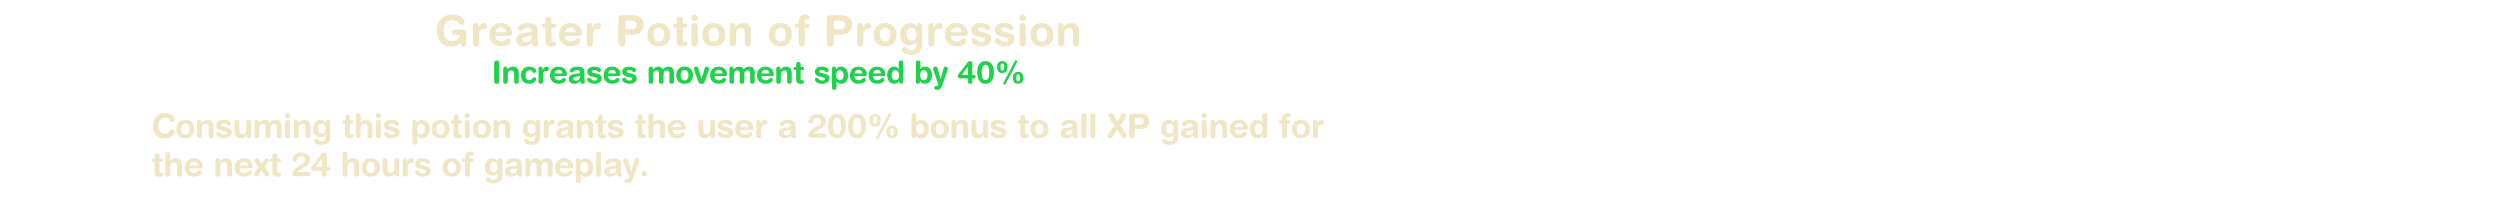 <?xml version="1.0" encoding="UTF-8" standalone="no"?>
<svg xmlns:ffdec="https://www.free-decompiler.com/flash" xmlns:xlink="http://www.w3.org/1999/xlink" ffdec:objectType="frame" height="90.3px" width="1146.95px" xmlns="http://www.w3.org/2000/svg">
  <g transform="matrix(1.0, 0.0, 0.0, 1.0, 145.8, -22.35)">
    <filter id="filter139">
      <feColorMatrix in="SourceGraphic" result="filterResult9" type="matrix" values="1.0 0.0 0.0 0.0 0.0 0.0 1.0 0.0 0.0 0.0 0.0 0.0 1.0 0.0 0.0 0.0 0.0 0.0 1.0 0.0"/>
      <feConvolveMatrix divisor="28.0" in="filterResult9" kernelMatrix="1 1 1 1 1 1 1 1 1 1 1 1 1 1 1 1 1 1 1 1 1 1 1 1 1 1 1 1" order="14 2" result="filterResult10"/>
    </filter>
    <use ffdec:characterId="833" filter="url(#filter139)" height="86.3" id="am_DescriptionWrapper" transform="matrix(1.0, 0.0, 0.0, 1.0, -81.35, 24.1)" width="567.0" xlink:href="#sprite0"/>
  </g>
  <defs>
    <g id="sprite0" transform="matrix(1.0, 0.0, 0.0, 1.0, 285.0, 59.0)">
      <filter id="filter26">
        <feColorMatrix in="SourceGraphic" result="filterResult0" type="matrix" values="0 0 0 0 0.204,0 0 0 0 0.169,0 0 0 0 0.055,0 0 0 1 0"/>
        <feConvolveMatrix divisor="16.0" in="filterResult0" kernelMatrix="1 1 1 1 1 1 1 1 1 1 1 1 1 1 1 1" order="4 4" result="filterResult1"/>
        <feComposite in="SourceGraphic" in2="filterResult1" operator="over" result="filterResult2"/>
      </filter>
      <use ffdec:characterId="830" filter="url(#filter26)" height="27.55" id="am_Name" transform="matrix(1.0, 0.0, 0.0, 1.0, -285.0, -59.0)" width="567.0" xlink:href="#text0"/>
      <filter id="filter110">
        <feColorMatrix in="SourceGraphic" result="filterResult3" type="matrix" values="0 0 0 0 0.204,0 0 0 0 0.169,0 0 0 0 0.055,0 0 0 1 0"/>
        <feConvolveMatrix divisor="16.0" in="filterResult3" kernelMatrix="1 1 1 1 1 1 1 1 1 1 1 1 1 1 1 1" order="4 4" result="filterResult4"/>
        <feComposite in="SourceGraphic" in2="filterResult4" operator="over" result="filterResult5"/>
      </filter>
      <use ffdec:characterId="831" filter="url(#filter110)" height="39.3" id="am_Desc" transform="matrix(1.0, 0.0, 0.0, 1.0, -280.0, -12.0)" width="559.0" xlink:href="#text1"/>
      <filter id="filter138">
        <feColorMatrix in="SourceGraphic" result="filterResult6" type="matrix" values="0 0 0 0 0.0,0 0 0 0 0.2,0 0 0 0 0.051,0 0 0 1 0"/>
        <feConvolveMatrix divisor="16.0" in="filterResult6" kernelMatrix="1 1 1 1 1 1 1 1 1 1 1 1 1 1 1 1" order="4 4" result="filterResult7"/>
        <feComposite in="SourceGraphic" in2="filterResult7" operator="over" result="filterResult8"/>
      </filter>
      <use ffdec:characterId="832" filter="url(#filter138)" height="22.9" id="am_Bonus" transform="matrix(1.0, 0.0, 0.0, 1.0, -285.0, -36.0)" width="567.0" xlink:href="#text2"/>
    </g>
    <g id="text0" transform="matrix(1.0, 0.0, 0.0, 1.0, 2.0, 2.0)">
      <g transform="matrix(1.0, 0.0, 0.0, 1.0, -2.0, -2.0)">
        <use fill="#eee2bc" fill-opacity="0.878" height="27.55" transform="matrix(0.019, 0.0, 0.0, 0.019, 134.9, 19.25)" width="567.0" xlink:href="#font_HelveticaRounded_LT_Std_Bd_G0"/>
        <use fill="#eee2bc" fill-opacity="0.878" height="27.55" transform="matrix(0.019, 0.0, 0.0, 0.019, 151.2, 19.25)" width="567.0" xlink:href="#font_HelveticaRounded_LT_Std_Bd_r0"/>
        <use fill="#eee2bc" fill-opacity="0.878" height="27.55" transform="matrix(0.019, 0.0, 0.0, 0.019, 159.35, 19.25)" width="567.0" xlink:href="#font_HelveticaRounded_LT_Std_Bd_e0"/>
        <use fill="#eee2bc" fill-opacity="0.878" height="27.55" transform="matrix(0.019, 0.0, 0.0, 0.019, 171.6, 19.25)" width="567.0" xlink:href="#font_HelveticaRounded_LT_Std_Bd_a0"/>
        <use fill="#eee2bc" fill-opacity="0.878" height="27.55" transform="matrix(0.019, 0.0, 0.0, 0.019, 183.85, 19.25)" width="567.0" xlink:href="#font_HelveticaRounded_LT_Std_Bd_t0"/>
        <use fill="#eee2bc" fill-opacity="0.878" height="27.55" transform="matrix(0.019, 0.0, 0.0, 0.019, 191.25, 19.25)" width="567.0" xlink:href="#font_HelveticaRounded_LT_Std_Bd_e0"/>
        <use fill="#eee2bc" fill-opacity="0.878" height="27.55" transform="matrix(0.019, 0.0, 0.0, 0.019, 203.5, 19.25)" width="567.0" xlink:href="#font_HelveticaRounded_LT_Std_Bd_r0"/>
      </g>
      <g transform="matrix(1.0, 0.0, 0.0, 1.0, -2.0, -2.0)">
        <use fill="#eee2bc" fill-opacity="0.878" height="27.55" transform="matrix(0.019, 0.0, 0.0, 0.019, 217.75, 19.25)" width="567.0" xlink:href="#font_HelveticaRounded_LT_Std_Bd_P0"/>
        <use fill="#eee2bc" fill-opacity="0.878" height="27.55" transform="matrix(0.019, 0.0, 0.0, 0.019, 231.85, 19.25)" width="567.0" xlink:href="#font_HelveticaRounded_LT_Std_Bd_o0"/>
        <use fill="#eee2bc" fill-opacity="0.878" height="27.55" transform="matrix(0.019, 0.0, 0.0, 0.019, 244.1, 19.25)" width="567.0" xlink:href="#font_HelveticaRounded_LT_Std_Bd_t0"/>
        <use fill="#eee2bc" fill-opacity="0.878" height="27.55" transform="matrix(0.019, 0.0, 0.0, 0.019, 251.5, 19.25)" width="567.0" xlink:href="#font_HelveticaRounded_LT_Std_Bd_i0"/>
        <use fill="#eee2bc" fill-opacity="0.878" height="27.55" transform="matrix(0.019, 0.0, 0.0, 0.019, 257.05, 19.25)" width="567.0" xlink:href="#font_HelveticaRounded_LT_Std_Bd_o0"/>
        <use fill="#eee2bc" fill-opacity="0.878" height="27.55" transform="matrix(0.019, 0.0, 0.0, 0.019, 269.3, 19.25)" width="567.0" xlink:href="#font_HelveticaRounded_LT_Std_Bd_n0"/>
      </g>
      <g transform="matrix(1.0, 0.0, 0.0, 1.0, -2.0, -2.0)">
        <use fill="#eee2bc" fill-opacity="0.878" height="27.55" transform="matrix(0.019, 0.0, 0.0, 0.019, 287.65, 19.25)" width="567.0" xlink:href="#font_HelveticaRounded_LT_Std_Bd_o0"/>
        <use fill="#eee2bc" fill-opacity="0.878" height="27.55" transform="matrix(0.019, 0.0, 0.0, 0.019, 299.9, 19.25)" width="567.0" xlink:href="#font_HelveticaRounded_LT_Std_Bd_f0"/>
      </g>
      <g transform="matrix(1.0, 0.0, 0.0, 1.0, -2.0, -2.0)">
        <use fill="#eee2bc" fill-opacity="0.878" height="27.55" transform="matrix(0.019, 0.0, 0.0, 0.019, 313.4, 19.25)" width="567.0" xlink:href="#font_HelveticaRounded_LT_Std_Bd_P0"/>
        <use fill="#eee2bc" fill-opacity="0.878" height="27.55" transform="matrix(0.019, 0.0, 0.0, 0.019, 327.5, 19.25)" width="567.0" xlink:href="#font_HelveticaRounded_LT_Std_Bd_r0"/>
        <use fill="#eee2bc" fill-opacity="0.878" height="27.55" transform="matrix(0.019, 0.0, 0.0, 0.019, 335.65, 19.25)" width="567.0" xlink:href="#font_HelveticaRounded_LT_Std_Bd_o0"/>
        <use fill="#eee2bc" fill-opacity="0.878" height="27.55" transform="matrix(0.019, 0.0, 0.0, 0.019, 347.9, 19.25)" width="567.0" xlink:href="#font_HelveticaRounded_LT_Std_Bd_g0"/>
        <use fill="#eee2bc" fill-opacity="0.878" height="27.55" transform="matrix(0.019, 0.0, 0.0, 0.019, 360.15, 19.25)" width="567.0" xlink:href="#font_HelveticaRounded_LT_Std_Bd_r0"/>
        <use fill="#eee2bc" fill-opacity="0.878" height="27.55" transform="matrix(0.019, 0.0, 0.0, 0.019, 368.3, 19.25)" width="567.0" xlink:href="#font_HelveticaRounded_LT_Std_Bd_e0"/>
        <use fill="#eee2bc" fill-opacity="0.878" height="27.55" transform="matrix(0.019, 0.0, 0.0, 0.019, 380.55, 19.25)" width="567.0" xlink:href="#font_HelveticaRounded_LT_Std_Bd_s0"/>
        <use fill="#eee2bc" fill-opacity="0.878" height="27.55" transform="matrix(0.019, 0.0, 0.0, 0.019, 391.3, 19.25)" width="567.0" xlink:href="#font_HelveticaRounded_LT_Std_Bd_s0"/>
        <use fill="#eee2bc" fill-opacity="0.878" height="27.55" transform="matrix(0.019, 0.0, 0.0, 0.019, 402.05, 19.25)" width="567.0" xlink:href="#font_HelveticaRounded_LT_Std_Bd_i0"/>
        <use fill="#eee2bc" fill-opacity="0.878" height="27.55" transform="matrix(0.019, 0.0, 0.0, 0.019, 407.6, 19.25)" width="567.0" xlink:href="#font_HelveticaRounded_LT_Std_Bd_o0"/>
        <use fill="#eee2bc" fill-opacity="0.878" height="27.55" transform="matrix(0.019, 0.0, 0.0, 0.019, 419.85, 19.25)" width="567.0" xlink:href="#font_HelveticaRounded_LT_Std_Bd_n0"/>
      </g>
    </g>
    <g id="font_HelveticaRounded_LT_Std_Bd_G0">
      <path d="M762.0 -320.5 L762.0 -43.0 Q761.5 -19.0 746.0 -3.0 730.5 13.0 704.5 13.5 669.5 13.5 654.5 -9.5 640.0 -33.0 633.0 -82.0 597.5 -36.0 544.5 -9.5 491.5 17.0 413.5 17.5 316.5 17.0 247.5 -14.0 179.0 -44.5 136.0 -98.0 93.5 -151.5 73.5 -221.0 54.0 -290.5 54.0 -368.5 55.0 -493.5 103.0 -579.5 151.0 -665.5 237.0 -710.0 323.0 -754.5 438.5 -755.0 508.5 -754.5 561.5 -736.5 615.0 -718.5 651.0 -691.0 687.5 -663.5 705.5 -633.5 724.0 -603.0 724.0 -578.0 723.5 -549.0 711.5 -532.5 699.5 -516.5 681.5 -510.0 664.0 -503.5 645.5 -504.0 615.5 -505.0 599.5 -522.0 584.0 -539.5 567.5 -562.0 551.5 -584.5 520.5 -602.0 489.5 -619.0 429.0 -620.0 370.5 -620.5 324.0 -593.5 277.5 -566.5 250.0 -508.5 222.5 -450.5 222.0 -357.0 222.0 -284.0 245.5 -229.0 269.5 -174.0 316.0 -143.0 362.5 -112.0 431.0 -111.5 476.5 -112.0 514.5 -130.5 552.5 -149.0 577.0 -183.0 602.0 -216.5 606.5 -262.0 L497.0 -262.0 Q478.5 -262.0 461.0 -267.5 444.0 -273.0 432.5 -287.0 421.5 -301.0 421.0 -326.5 421.0 -357.5 438.0 -374.0 455.0 -391.0 486.5 -391.0 L693.5 -391.0 Q730.0 -391.0 746.0 -373.0 762.5 -355.0 762.0 -320.5" fill-rule="evenodd" stroke="none"/>
    </g>
    <g id="font_HelveticaRounded_LT_Std_Bd_r0">
      <path d="M67.5 -61.5 L67.5 -479.5 Q68.0 -513.5 87.0 -531.0 106.0 -549.0 135.0 -549.0 164.0 -549.0 183.0 -531.0 202.0 -513.5 202.5 -479.5 L202.5 -422.0 204.5 -422.0 Q213.0 -454.0 228.5 -482.5 243.5 -511.5 268.0 -530.0 292.5 -548.5 328.5 -549.0 364.5 -548.5 387.0 -528.5 410.0 -508.5 410.5 -476.5 409.5 -435.5 387.5 -418.0 365.5 -401.0 337.0 -401.5 L310.0 -401.5 Q264.5 -403.0 241.0 -365.0 217.0 -327.5 217.0 -235.5 L217.0 -61.5 Q218.0 -30.5 201.5 -9.0 185.0 12.5 142.5 13.5 99.5 12.5 83.0 -9.0 66.5 -30.5 67.5 -61.5" fill-rule="evenodd" stroke="none"/>
    </g>
    <g id="font_HelveticaRounded_LT_Std_Bd_e0">
      <path d="M186.5 -325.5 L448.5 -325.5 Q441.5 -378.0 407.5 -411.0 373.5 -443.5 322.5 -444.5 266.5 -444.0 232.5 -412.5 198.5 -380.5 186.5 -325.5 M524.5 -239.5 L186.5 -239.5 Q187.0 -179.0 223.0 -141.5 259.0 -104.0 324.5 -103.0 366.0 -103.5 390.5 -114.5 415.0 -125.5 431.0 -140.0 446.5 -154.5 461.0 -165.5 476.0 -176.5 497.5 -177.0 525.0 -176.0 542.0 -158.0 558.5 -140.0 559.0 -118.5 558.5 -84.5 535.0 -60.0 512.0 -35.0 475.5 -18.5 439.5 -2.5 399.5 5.5 359.5 13.5 324.5 13.5 246.5 13.0 191.5 -10.5 136.5 -34.0 102.5 -73.5 68.5 -112.5 52.5 -160.5 37.0 -208.5 37.0 -258.0 37.5 -345.5 71.0 -411.0 104.5 -476.0 167.5 -512.0 230.5 -548.5 319.5 -549.0 406.0 -548.0 466.0 -513.0 526.5 -478.0 558.0 -422.0 589.5 -366.5 590.0 -304.0 590.5 -266.5 576.0 -252.5 561.5 -239.0 524.5 -239.5" fill-rule="evenodd" stroke="none"/>
    </g>
    <g id="font_HelveticaRounded_LT_Std_Bd_a0">
      <path d="M406.5 -193.5 L406.5 -252.0 Q393.5 -241.0 374.5 -236.0 356.0 -230.5 342.0 -228.5 L287.5 -220.5 Q240.5 -214.0 216.0 -197.0 191.5 -180.0 191.5 -146.5 192.0 -120.5 213.5 -103.0 235.5 -85.5 274.5 -85.0 315.5 -85.5 345.0 -101.0 374.5 -116.0 390.5 -141.0 406.5 -165.5 406.5 -193.5 M556.0 -395.5 L556.0 -144.5 Q556.5 -113.5 560.0 -96.0 563.5 -78.0 567.5 -66.5 571.0 -55.0 571.5 -44.0 570.5 -18.0 551.0 -2.5 531.5 13.0 504.0 13.5 456.0 12.5 436.5 -13.0 416.5 -38.0 415.5 -73.5 372.0 -26.0 321.0 -6.0 270.0 14.0 211.0 13.5 167.5 13.0 129.5 -5.0 91.0 -23.5 67.0 -58.0 43.0 -92.0 42.0 -139.5 42.5 -200.5 70.5 -236.0 98.5 -271.5 146.0 -288.5 193.0 -305.5 251.0 -311.5 L342.0 -321.5 Q369.5 -323.5 387.5 -334.5 406.0 -345.5 406.5 -377.0 405.5 -409.0 378.0 -424.0 351.0 -438.5 312.5 -438.5 271.5 -438.0 247.0 -425.5 222.5 -413.5 206.5 -397.5 190.5 -381.5 176.0 -369.5 161.0 -357.0 139.5 -356.5 110.5 -357.0 93.5 -373.5 76.0 -390.0 76.0 -414.0 76.0 -444.5 103.5 -475.5 130.5 -506.0 183.5 -527.0 236.5 -548.0 313.5 -549.0 385.5 -549.0 440.0 -533.0 494.5 -517.0 525.0 -483.0 555.5 -449.0 556.0 -395.5" fill-rule="evenodd" stroke="none"/>
    </g>
    <g id="font_HelveticaRounded_LT_Std_Bd_t0">
      <path d="M98.5 -119.5 L98.5 -437.0 73.0 -437.0 Q41.5 -437.0 27.5 -449.5 13.5 -461.5 13.5 -486.5 13.5 -511.0 27.5 -523.0 41.5 -535.5 73.0 -535.5 L98.5 -535.5 98.5 -626.5 Q99.0 -663.5 119.0 -682.5 139.0 -701.0 173.5 -701.5 207.5 -701.0 227.5 -682.5 247.5 -663.5 248.0 -626.5 L248.0 -535.5 293.0 -535.5 Q326.0 -535.5 343.5 -524.5 360.5 -513.0 360.5 -486.5 360.5 -459.5 343.5 -448.0 326.0 -437.0 293.0 -437.0 L248.0 -437.0 248.0 -138.0 Q248.0 -121.0 257.5 -112.0 267.0 -103.0 287.0 -103.0 L308.5 -103.0 Q333.0 -103.0 347.0 -90.0 360.5 -77.0 360.5 -53.0 360.5 -20.5 333.0 -3.5 306.0 13.5 252.0 13.5 171.5 13.5 134.5 -20.0 98.0 -53.5 98.5 -119.5" fill-rule="evenodd" stroke="none"/>
    </g>
    <g id="font_HelveticaRounded_LT_Std_Bd_P0">
      <path d="M246.0 -608.5 L246.0 -399.5 402.5 -399.5 Q454.0 -400.0 486.5 -428.0 519.0 -456.0 520.0 -504.0 519.5 -559.0 483.5 -584.0 448.0 -609.0 385.0 -608.5 L246.0 -608.5 M78.0 -70.5 L78.0 -639.0 Q78.5 -694.5 105.0 -716.5 131.0 -738.5 176.5 -737.5 L433.0 -737.5 Q504.5 -737.5 562.0 -713.5 619.5 -689.0 653.5 -637.5 687.0 -585.5 688.0 -504.0 688.0 -436.5 658.0 -384.0 628.0 -331.5 570.5 -301.0 513.5 -271.0 432.0 -270.5 L246.0 -270.5 246.0 -70.5 Q245.5 -32.5 223.0 -9.5 201.0 13.0 162.0 13.5 123.0 13.0 101.0 -9.5 78.5 -32.5 78.0 -70.5" fill-rule="evenodd" stroke="none"/>
    </g>
    <g id="font_HelveticaRounded_LT_Std_Bd_o0">
      <path d="M37.0 -268.5 Q37.0 -348.0 68.5 -411.0 100.0 -474.5 161.5 -511.5 223.5 -548.0 313.5 -549.0 403.5 -548.0 465.5 -511.5 527.0 -474.5 558.5 -411.0 590.0 -348.0 590.0 -268.5 590.5 -192.5 563.5 -128.5 536.5 -65.0 476.0 -26.5 415.0 12.5 313.5 13.5 212.0 12.5 151.0 -26.5 90.5 -65.0 63.5 -128.5 36.5 -192.5 37.0 -268.5 M186.5 -268.5 Q186.5 -222.0 199.5 -183.5 213.0 -144.5 241.0 -121.0 269.0 -97.5 313.5 -97.0 358.0 -97.5 386.0 -121.0 414.0 -144.5 427.5 -183.5 440.5 -222.0 440.5 -268.5 440.5 -317.5 427.0 -355.5 413.5 -394.0 385.0 -416.0 357.0 -438.0 313.5 -438.5 270.0 -438.0 242.0 -416.0 213.5 -394.0 200.0 -355.5 186.5 -317.5 186.5 -268.5" fill-rule="evenodd" stroke="none"/>
    </g>
    <g id="font_HelveticaRounded_LT_Std_Bd_i0">
      <path d="M64.5 -677.5 Q65.5 -710.5 87.5 -732.0 109.0 -754.0 142.0 -755.0 175.5 -754.0 197.0 -732.0 219.0 -710.5 220.0 -677.5 219.0 -644.0 197.0 -622.5 175.5 -600.5 142.0 -599.5 109.0 -600.5 87.5 -622.5 65.5 -644.0 64.5 -677.5 M67.5 -61.5 L67.5 -474.0 Q66.5 -505.0 83.0 -526.5 99.5 -548.0 142.5 -549.0 185.0 -548.0 201.5 -526.5 218.0 -505.0 217.0 -474.0 L217.0 -61.5 Q218.0 -30.5 201.5 -9.0 185.0 12.5 142.5 13.5 99.5 12.5 83.0 -9.0 66.5 -30.5 67.5 -61.5" fill-rule="evenodd" stroke="none"/>
    </g>
    <g id="font_HelveticaRounded_LT_Std_Bd_n0">
      <path d="M59.5 -61.5 L59.5 -474.0 Q59.5 -508.5 75.5 -528.5 92.0 -548.5 127.0 -549.0 162.0 -548.5 178.5 -528.5 195.0 -508.5 194.5 -474.0 L194.5 -454.5 196.5 -454.5 Q227.5 -497.0 271.0 -522.5 315.0 -548.0 378.0 -549.0 424.0 -549.5 467.0 -531.5 510.0 -514.0 537.5 -470.5 565.5 -427.5 566.5 -352.5 L566.5 -61.5 Q567.5 -30.5 551.0 -9.0 534.5 12.5 492.0 13.5 449.0 12.5 432.5 -9.0 416.0 -30.5 417.0 -61.5 L417.0 -322.5 Q417.0 -368.5 394.0 -397.0 371.0 -425.5 322.5 -426.0 296.0 -426.0 270.0 -412.0 244.0 -398.5 227.0 -372.0 209.5 -345.5 209.0 -308.0 L209.0 -61.5 Q210.0 -30.5 193.5 -9.0 177.0 12.5 134.5 13.5 91.5 12.5 75.0 -9.0 58.5 -30.5 59.5 -61.5" fill-rule="evenodd" stroke="none"/>
    </g>
    <g id="font_HelveticaRounded_LT_Std_Bd_f0">
      <path d="M106.5 -61.5 L106.5 -437.0 72.5 -437.0 Q41.5 -437.0 27.5 -449.5 13.0 -461.5 13.5 -486.5 13.0 -511.0 27.5 -523.0 41.5 -535.5 72.5 -535.5 L106.5 -535.5 106.5 -610.5 Q107.0 -657.5 130.0 -690.0 152.5 -722.0 190.0 -738.5 227.0 -755.0 271.5 -755.0 313.0 -755.0 341.0 -738.0 368.5 -720.5 369.5 -683.5 369.0 -662.0 355.5 -647.5 342.0 -632.5 321.5 -632.0 313.0 -632.5 305.0 -633.5 297.0 -635.0 288.5 -635.0 272.5 -635.0 264.5 -625.5 256.0 -616.0 256.0 -600.0 L256.0 -535.5 302.0 -535.5 Q335.0 -535.5 352.5 -524.5 369.5 -513.0 369.5 -486.5 369.5 -459.5 352.5 -448.0 335.0 -437.0 302.0 -437.0 L256.0 -437.0 256.0 -61.5 Q255.5 -24.5 235.5 -5.5 215.5 13.5 181.5 13.5 147.0 13.5 127.0 -5.5 107.0 -24.5 106.5 -61.5" fill-rule="evenodd" stroke="none"/>
    </g>
    <g id="font_HelveticaRounded_LT_Std_Bd_g0">
      <path d="M566.5 -478.5 L566.5 -44.0 Q566.0 46.0 532.0 104.5 498.0 163.0 438.5 191.5 378.5 219.5 300.0 219.5 242.5 219.0 191.0 203.5 140.0 188.0 108.0 160.0 76.0 132.5 75.0 95.5 75.5 67.5 93.5 50.0 111.0 32.5 136.5 32.0 159.5 32.5 175.5 44.0 192.0 55.5 207.5 70.5 223.0 85.5 243.5 97.0 264.0 108.5 295.0 109.0 363.0 110.0 393.0 71.0 423.5 32.5 423.0 -55.5 L423.0 -86.0 421.0 -86.0 Q400.0 -56.0 361.0 -35.5 322.0 -15.5 276.5 -14.5 197.5 -15.0 144.5 -46.5 91.0 -78.0 64.0 -134.0 37.0 -190.0 37.0 -264.5 38.0 -361.0 70.0 -424.5 102.0 -487.5 154.5 -518.0 207.5 -549.0 271.5 -549.0 326.5 -548.5 367.0 -525.0 408.0 -502.0 429.0 -460.0 L431.5 -460.0 431.5 -478.5 Q431.5 -513.0 448.5 -531.0 465.5 -549.0 499.0 -549.0 533.5 -549.0 550.0 -531.0 566.5 -513.0 566.5 -478.5 M186.5 -269.5 Q186.5 -234.5 198.5 -201.5 210.5 -168.5 236.5 -147.0 263.0 -125.5 305.5 -125.0 356.5 -124.5 389.0 -160.5 422.0 -196.5 423.0 -275.5 422.5 -357.0 394.0 -395.0 365.0 -433.0 312.5 -432.5 264.5 -432.0 237.0 -411.0 209.5 -389.5 197.5 -353.0 186.0 -316.0 186.5 -269.5" fill-rule="evenodd" stroke="none"/>
    </g>
    <g id="font_HelveticaRounded_LT_Std_Bd_s0">
      <path d="M36.0 -382.0 Q36.5 -427.5 56.5 -459.5 76.5 -491.5 109.5 -511.0 142.0 -531.0 181.5 -540.0 221.0 -549.0 260.0 -549.0 318.0 -549.0 370.0 -535.0 421.5 -521.0 454.5 -495.5 487.5 -470.0 488.5 -435.5 488.0 -408.5 471.5 -389.5 455.5 -370.5 426.0 -370.0 404.5 -370.5 390.5 -380.5 376.0 -391.0 362.0 -404.0 348.0 -417.5 327.0 -428.0 306.0 -438.0 271.5 -438.5 232.0 -438.5 209.0 -427.5 186.0 -416.0 185.5 -392.5 186.0 -367.0 208.0 -356.5 230.0 -346.0 265.5 -339.0 L327.5 -324.5 Q371.5 -315.5 413.5 -298.0 456.0 -280.0 484.5 -248.5 513.0 -216.5 514.0 -165.0 513.0 -104.0 479.5 -64.5 445.5 -25.0 393.5 -5.5 341.0 13.5 283.5 13.5 215.5 13.0 159.5 -5.0 103.5 -23.0 70.0 -53.0 37.0 -83.5 36.0 -120.5 36.0 -146.0 50.5 -164.5 65.0 -182.5 96.5 -183.0 120.0 -182.5 136.5 -169.0 153.0 -155.0 169.5 -137.0 186.5 -119.0 211.5 -105.5 237.0 -91.5 277.5 -91.0 318.0 -91.5 341.0 -106.5 364.0 -121.5 364.5 -145.5 364.0 -172.5 341.5 -183.0 319.0 -194.0 278.5 -202.5 L190.5 -224.5 Q146.5 -234.5 112.0 -252.5 77.0 -270.5 57.0 -301.5 36.5 -332.5 36.0 -382.0" fill-rule="evenodd" stroke="none"/>
    </g>
    <g id="text1" transform="matrix(1.0, 0.0, 0.0, 1.0, 2.0, 2.0)">
      <g transform="matrix(1.0, 0.0, 0.0, 1.0, -2.0, -2.0)">
        <use fill="#eee2bc" fill-opacity="0.878" height="39.3" transform="matrix(0.015, 0.0, 0.0, 0.015, 0.0, 14.45)" width="559.0" xlink:href="#font_HelveticaRounded_LT_Std_Bd_C0"/>
        <use fill="#eee2bc" fill-opacity="0.878" height="39.3" transform="matrix(0.015, 0.0, 0.0, 0.015, 10.85, 14.45)" width="559.0" xlink:href="#font_HelveticaRounded_LT_Std_Bd_o0"/>
        <use fill="#eee2bc" fill-opacity="0.878" height="39.3" transform="matrix(0.015, 0.0, 0.0, 0.015, 20.05, 14.45)" width="559.0" xlink:href="#font_HelveticaRounded_LT_Std_Bd_n0"/>
        <use fill="#eee2bc" fill-opacity="0.878" height="39.3" transform="matrix(0.015, 0.0, 0.0, 0.015, 29.2, 14.45)" width="559.0" xlink:href="#font_HelveticaRounded_LT_Std_Bd_s0"/>
        <use fill="#eee2bc" fill-opacity="0.878" height="39.3" transform="matrix(0.015, 0.0, 0.0, 0.015, 37.25, 14.45)" width="559.0" xlink:href="#font_HelveticaRounded_LT_Std_Bd_u0"/>
        <use fill="#eee2bc" fill-opacity="0.878" height="39.3" transform="matrix(0.015, 0.0, 0.0, 0.015, 46.4, 14.45)" width="559.0" xlink:href="#font_HelveticaRounded_LT_Std_Bd_m0"/>
        <use fill="#eee2bc" fill-opacity="0.878" height="39.3" transform="matrix(0.015, 0.0, 0.0, 0.015, 60.3, 14.45)" width="559.0" xlink:href="#font_HelveticaRounded_LT_Std_Bd_i0"/>
        <use fill="#eee2bc" fill-opacity="0.878" height="39.3" transform="matrix(0.015, 0.0, 0.0, 0.015, 64.45, 14.45)" width="559.0" xlink:href="#font_HelveticaRounded_LT_Std_Bd_n0"/>
        <use fill="#eee2bc" fill-opacity="0.878" height="39.3" transform="matrix(0.015, 0.0, 0.0, 0.015, 73.6, 14.45)" width="559.0" xlink:href="#font_HelveticaRounded_LT_Std_Bd_g0"/>
      </g>
      <g transform="matrix(1.0, 0.0, 0.0, 1.0, -2.0, -2.0)">
        <use fill="#eee2bc" fill-opacity="0.878" height="39.3" transform="matrix(0.015, 0.0, 0.0, 0.015, 87.35, 14.45)" width="559.0" xlink:href="#font_HelveticaRounded_LT_Std_Bd_t0"/>
        <use fill="#eee2bc" fill-opacity="0.878" height="39.3" transform="matrix(0.015, 0.0, 0.0, 0.015, 92.9, 14.45)" width="559.0" xlink:href="#font_HelveticaRounded_LT_Std_Bd_h0"/>
        <use fill="#eee2bc" fill-opacity="0.878" height="39.3" transform="matrix(0.015, 0.0, 0.0, 0.015, 102.05, 14.45)" width="559.0" xlink:href="#font_HelveticaRounded_LT_Std_Bd_i0"/>
        <use fill="#eee2bc" fill-opacity="0.878" height="39.3" transform="matrix(0.015, 0.0, 0.0, 0.015, 106.2, 14.45)" width="559.0" xlink:href="#font_HelveticaRounded_LT_Std_Bd_s0"/>
      </g>
      <g transform="matrix(1.0, 0.0, 0.0, 1.0, -2.0, -2.0)">
        <use fill="#eee2bc" fill-opacity="0.878" height="39.3" transform="matrix(0.015, 0.0, 0.0, 0.015, 118.85, 14.45)" width="559.0" xlink:href="#font_HelveticaRounded_LT_Std_Bd_p0"/>
        <use fill="#eee2bc" fill-opacity="0.878" height="39.3" transform="matrix(0.015, 0.0, 0.0, 0.015, 128.0, 14.45)" width="559.0" xlink:href="#font_HelveticaRounded_LT_Std_Bd_o0"/>
        <use fill="#eee2bc" fill-opacity="0.878" height="39.3" transform="matrix(0.015, 0.0, 0.0, 0.015, 137.2, 14.45)" width="559.0" xlink:href="#font_HelveticaRounded_LT_Std_Bd_t0"/>
        <use fill="#eee2bc" fill-opacity="0.878" height="39.3" transform="matrix(0.015, 0.0, 0.0, 0.015, 142.75, 14.45)" width="559.0" xlink:href="#font_HelveticaRounded_LT_Std_Bd_i0"/>
        <use fill="#eee2bc" fill-opacity="0.878" height="39.3" transform="matrix(0.015, 0.0, 0.0, 0.015, 146.9, 14.45)" width="559.0" xlink:href="#font_HelveticaRounded_LT_Std_Bd_o0"/>
        <use fill="#eee2bc" fill-opacity="0.878" height="39.3" transform="matrix(0.015, 0.0, 0.0, 0.015, 156.1, 14.45)" width="559.0" xlink:href="#font_HelveticaRounded_LT_Std_Bd_n0"/>
      </g>
      <g transform="matrix(1.0, 0.0, 0.0, 1.0, -2.0, -2.0)">
        <use fill="#eee2bc" fill-opacity="0.878" height="39.3" transform="matrix(0.015, 0.0, 0.0, 0.015, 169.85, 14.45)" width="559.0" xlink:href="#font_HelveticaRounded_LT_Std_Bd_g0"/>
        <use fill="#eee2bc" fill-opacity="0.878" height="39.3" transform="matrix(0.015, 0.0, 0.0, 0.015, 179.0, 14.45)" width="559.0" xlink:href="#font_HelveticaRounded_LT_Std_Bd_r0"/>
        <use fill="#eee2bc" fill-opacity="0.878" height="39.3" transform="matrix(0.015, 0.0, 0.0, 0.015, 185.1, 14.45)" width="559.0" xlink:href="#font_HelveticaRounded_LT_Std_Bd_a0"/>
        <use fill="#eee2bc" fill-opacity="0.878" height="39.3" transform="matrix(0.015, 0.0, 0.0, 0.015, 194.25, 14.45)" width="559.0" xlink:href="#font_HelveticaRounded_LT_Std_Bd_n0"/>
        <use fill="#eee2bc" fill-opacity="0.878" height="39.3" transform="matrix(0.015, 0.0, 0.0, 0.015, 203.4, 14.45)" width="559.0" xlink:href="#font_HelveticaRounded_LT_Std_Bd_t0"/>
        <use fill="#eee2bc" fill-opacity="0.878" height="39.3" transform="matrix(0.015, 0.0, 0.0, 0.015, 208.95, 14.45)" width="559.0" xlink:href="#font_HelveticaRounded_LT_Std_Bd_s0"/>
      </g>
      <g transform="matrix(1.0, 0.0, 0.0, 1.0, -2.0, -2.0)">
        <use fill="#eee2bc" fill-opacity="0.878" height="39.3" transform="matrix(0.015, 0.0, 0.0, 0.015, 221.6, 14.45)" width="559.0" xlink:href="#font_HelveticaRounded_LT_Std_Bd_t0"/>
        <use fill="#eee2bc" fill-opacity="0.878" height="39.3" transform="matrix(0.015, 0.0, 0.0, 0.015, 227.15, 14.45)" width="559.0" xlink:href="#font_HelveticaRounded_LT_Std_Bd_h0"/>
        <use fill="#eee2bc" fill-opacity="0.878" height="39.3" transform="matrix(0.015, 0.0, 0.0, 0.015, 236.3, 14.45)" width="559.0" xlink:href="#font_HelveticaRounded_LT_Std_Bd_e0"/>
      </g>
      <g transform="matrix(1.0, 0.0, 0.0, 1.0, -2.0, -2.0)">
        <use fill="#eee2bc" fill-opacity="0.878" height="39.3" transform="matrix(0.015, 0.0, 0.0, 0.015, 250.1, 14.45)" width="559.0" xlink:href="#font_HelveticaRounded_LT_Std_Bd_u0"/>
        <use fill="#eee2bc" fill-opacity="0.878" height="39.3" transform="matrix(0.015, 0.0, 0.0, 0.015, 259.25, 14.45)" width="559.0" xlink:href="#font_HelveticaRounded_LT_Std_Bd_s0"/>
        <use fill="#eee2bc" fill-opacity="0.878" height="39.3" transform="matrix(0.015, 0.0, 0.0, 0.015, 267.3, 14.45)" width="559.0" xlink:href="#font_HelveticaRounded_LT_Std_Bd_e0"/>
        <use fill="#eee2bc" fill-opacity="0.878" height="39.3" transform="matrix(0.015, 0.0, 0.0, 0.015, 276.5, 14.45)" width="559.0" xlink:href="#font_HelveticaRounded_LT_Std_Bd_r0"/>
      </g>
      <g transform="matrix(1.0, 0.0, 0.0, 1.0, -2.0, -2.0)">
        <use fill="#eee2bc" fill-opacity="0.878" height="39.3" transform="matrix(0.015, 0.0, 0.0, 0.015, 287.2, 14.45)" width="559.0" xlink:href="#font_HelveticaRounded_LT_Std_Bd_a0"/>
      </g>
      <g transform="matrix(1.0, 0.0, 0.0, 1.0, -2.0, -2.0)">
        <use fill="#eee2bc" fill-opacity="0.878" height="39.3" transform="matrix(0.015, 0.0, 0.0, 0.015, 300.95, 14.45)" width="559.0" xlink:href="#font_HelveticaRounded_LT_Std_Bd_20"/>
        <use fill="#eee2bc" fill-opacity="0.878" height="39.3" transform="matrix(0.015, 0.0, 0.0, 0.015, 309.85, 14.45)" width="559.0" xlink:href="#font_HelveticaRounded_LT_Std_Bd_00"/>
        <use fill="#eee2bc" fill-opacity="0.878" height="39.3" transform="matrix(0.015, 0.0, 0.0, 0.015, 319.05, 14.45)" width="559.0" xlink:href="#font_HelveticaRounded_LT_Std_Bd_00"/>
        <use fill="#eee2bc" fill-opacity="0.878" height="39.3" transform="matrix(0.015, 0.0, 0.0, 0.015, 328.25, 14.45)" width="559.0" xlink:href="#font_HelveticaRounded_LT_Std_Bd__1"/>
      </g>
      <g transform="matrix(1.0, 0.0, 0.0, 1.0, -2.0, -2.0)">
        <use fill="#eee2bc" fill-opacity="0.878" height="39.3" transform="matrix(0.015, 0.0, 0.0, 0.015, 347.85, 14.45)" width="559.0" xlink:href="#font_HelveticaRounded_LT_Std_Bd_b0"/>
        <use fill="#eee2bc" fill-opacity="0.878" height="39.3" transform="matrix(0.015, 0.0, 0.0, 0.015, 357.0, 14.45)" width="559.0" xlink:href="#font_HelveticaRounded_LT_Std_Bd_o0"/>
        <use fill="#eee2bc" fill-opacity="0.878" height="39.3" transform="matrix(0.015, 0.0, 0.0, 0.015, 366.2, 14.45)" width="559.0" xlink:href="#font_HelveticaRounded_LT_Std_Bd_n0"/>
        <use fill="#eee2bc" fill-opacity="0.878" height="39.3" transform="matrix(0.015, 0.0, 0.0, 0.015, 375.35, 14.45)" width="559.0" xlink:href="#font_HelveticaRounded_LT_Std_Bd_u0"/>
        <use fill="#eee2bc" fill-opacity="0.878" height="39.3" transform="matrix(0.015, 0.0, 0.0, 0.015, 384.5, 14.45)" width="559.0" xlink:href="#font_HelveticaRounded_LT_Std_Bd_s0"/>
      </g>
      <g transform="matrix(1.0, 0.0, 0.0, 1.0, -2.0, -2.0)">
        <use fill="#eee2bc" fill-opacity="0.878" height="39.3" transform="matrix(0.015, 0.0, 0.0, 0.015, 397.15, 14.45)" width="559.0" xlink:href="#font_HelveticaRounded_LT_Std_Bd_t0"/>
        <use fill="#eee2bc" fill-opacity="0.878" height="39.3" transform="matrix(0.015, 0.0, 0.0, 0.015, 402.7, 14.45)" width="559.0" xlink:href="#font_HelveticaRounded_LT_Std_Bd_o0"/>
      </g>
      <g transform="matrix(1.0, 0.0, 0.0, 1.0, -2.0, -2.0)">
        <use fill="#eee2bc" fill-opacity="0.878" height="39.3" transform="matrix(0.015, 0.0, 0.0, 0.015, 416.5, 14.45)" width="559.0" xlink:href="#font_HelveticaRounded_LT_Std_Bd_a0"/>
        <use fill="#eee2bc" fill-opacity="0.878" height="39.3" transform="matrix(0.015, 0.0, 0.0, 0.015, 425.65, 14.45)" width="559.0" xlink:href="#font_HelveticaRounded_LT_Std_Bd_l0"/>
        <use fill="#eee2bc" fill-opacity="0.878" height="39.3" transform="matrix(0.015, 0.0, 0.0, 0.015, 429.8, 14.45)" width="559.0" xlink:href="#font_HelveticaRounded_LT_Std_Bd_l0"/>
      </g>
      <g transform="matrix(1.0, 0.0, 0.0, 1.0, -2.0, -2.0)">
        <use fill="#eee2bc" fill-opacity="0.878" height="39.3" transform="matrix(0.015, 0.0, 0.0, 0.015, 438.55, 14.45)" width="559.0" xlink:href="#font_HelveticaRounded_LT_Std_Bd_X0"/>
        <use fill="#eee2bc" fill-opacity="0.878" height="39.3" transform="matrix(0.015, 0.0, 0.0, 0.015, 447.45, 14.45)" width="559.0" xlink:href="#font_HelveticaRounded_LT_Std_Bd_P0"/>
      </g>
      <g transform="matrix(1.0, 0.0, 0.0, 1.0, -2.0, -2.0)">
        <use fill="#eee2bc" fill-opacity="0.878" height="39.3" transform="matrix(0.015, 0.0, 0.0, 0.015, 462.6, 14.45)" width="559.0" xlink:href="#font_HelveticaRounded_LT_Std_Bd_g0"/>
        <use fill="#eee2bc" fill-opacity="0.878" height="39.3" transform="matrix(0.015, 0.0, 0.0, 0.015, 471.75, 14.45)" width="559.0" xlink:href="#font_HelveticaRounded_LT_Std_Bd_a0"/>
        <use fill="#eee2bc" fill-opacity="0.878" height="39.3" transform="matrix(0.015, 0.0, 0.0, 0.015, 480.9, 14.45)" width="559.0" xlink:href="#font_HelveticaRounded_LT_Std_Bd_i0"/>
        <use fill="#eee2bc" fill-opacity="0.878" height="39.3" transform="matrix(0.015, 0.0, 0.0, 0.015, 485.05, 14.45)" width="559.0" xlink:href="#font_HelveticaRounded_LT_Std_Bd_n0"/>
        <use fill="#eee2bc" fill-opacity="0.878" height="39.3" transform="matrix(0.015, 0.0, 0.0, 0.015, 494.2, 14.45)" width="559.0" xlink:href="#font_HelveticaRounded_LT_Std_Bd_e0"/>
        <use fill="#eee2bc" fill-opacity="0.878" height="39.3" transform="matrix(0.015, 0.0, 0.0, 0.015, 503.4, 14.45)" width="559.0" xlink:href="#font_HelveticaRounded_LT_Std_Bd_d0"/>
      </g>
      <g transform="matrix(1.0, 0.0, 0.0, 1.0, -2.0, -2.0)">
        <use fill="#eee2bc" fill-opacity="0.878" height="39.3" transform="matrix(0.015, 0.0, 0.0, 0.015, 517.15, 14.45)" width="559.0" xlink:href="#font_HelveticaRounded_LT_Std_Bd_f0"/>
        <use fill="#eee2bc" fill-opacity="0.878" height="39.3" transform="matrix(0.015, 0.0, 0.0, 0.015, 522.7, 14.45)" width="559.0" xlink:href="#font_HelveticaRounded_LT_Std_Bd_o0"/>
        <use fill="#eee2bc" fill-opacity="0.878" height="39.3" transform="matrix(0.015, 0.0, 0.0, 0.015, 531.9, 14.45)" width="559.0" xlink:href="#font_HelveticaRounded_LT_Std_Bd_r0"/>
      </g>
      <g transform="matrix(1.0, 0.0, 0.0, 1.0, -2.0, -2.0)">
        <use fill="#eee2bc" fill-opacity="0.878" height="39.3" transform="matrix(0.015, 0.0, 0.0, 0.015, 0.0, 32.1)" width="559.0" xlink:href="#font_HelveticaRounded_LT_Std_Bd_t0"/>
        <use fill="#eee2bc" fill-opacity="0.878" height="39.3" transform="matrix(0.015, 0.0, 0.0, 0.015, 5.55, 32.1)" width="559.0" xlink:href="#font_HelveticaRounded_LT_Std_Bd_h0"/>
        <use fill="#eee2bc" fill-opacity="0.878" height="39.3" transform="matrix(0.015, 0.0, 0.0, 0.015, 14.7, 32.1)" width="559.0" xlink:href="#font_HelveticaRounded_LT_Std_Bd_e0"/>
      </g>
      <g transform="matrix(1.0, 0.0, 0.0, 1.0, -2.0, -2.0)">
        <use fill="#eee2bc" fill-opacity="0.878" height="39.3" transform="matrix(0.015, 0.0, 0.0, 0.015, 28.5, 32.1)" width="559.0" xlink:href="#font_HelveticaRounded_LT_Std_Bd_n0"/>
        <use fill="#eee2bc" fill-opacity="0.878" height="39.3" transform="matrix(0.015, 0.0, 0.0, 0.015, 37.65, 32.1)" width="559.0" xlink:href="#font_HelveticaRounded_LT_Std_Bd_e0"/>
        <use fill="#eee2bc" fill-opacity="0.878" height="39.3" transform="matrix(0.015, 0.0, 0.0, 0.015, 46.85, 32.1)" width="559.0" xlink:href="#font_HelveticaRounded_LT_Std_Bd_x0"/>
        <use fill="#eee2bc" fill-opacity="0.878" height="39.3" transform="matrix(0.015, 0.0, 0.0, 0.015, 54.05, 32.1)" width="559.0" xlink:href="#font_HelveticaRounded_LT_Std_Bd_t0"/>
      </g>
      <g transform="matrix(1.0, 0.0, 0.0, 1.0, -2.0, -2.0)">
        <use fill="#eee2bc" fill-opacity="0.878" height="39.3" transform="matrix(0.015, 0.0, 0.0, 0.015, 64.2, 32.1)" width="559.0" xlink:href="#font_HelveticaRounded_LT_Std_Bd_20"/>
        <use fill="#eee2bc" fill-opacity="0.878" height="39.3" transform="matrix(0.015, 0.0, 0.0, 0.015, 73.1, 32.1)" width="559.0" xlink:href="#font_HelveticaRounded_LT_Std_Bd_40"/>
      </g>
      <g transform="matrix(1.0, 0.0, 0.0, 1.0, -2.0, -2.0)">
        <use fill="#eee2bc" fill-opacity="0.878" height="39.3" transform="matrix(0.015, 0.0, 0.0, 0.015, 86.85, 32.1)" width="559.0" xlink:href="#font_HelveticaRounded_LT_Std_Bd_h0"/>
        <use fill="#eee2bc" fill-opacity="0.878" height="39.3" transform="matrix(0.015, 0.0, 0.0, 0.015, 96.0, 32.1)" width="559.0" xlink:href="#font_HelveticaRounded_LT_Std_Bd_o0"/>
        <use fill="#eee2bc" fill-opacity="0.878" height="39.3" transform="matrix(0.015, 0.0, 0.0, 0.015, 105.2, 32.1)" width="559.0" xlink:href="#font_HelveticaRounded_LT_Std_Bd_u0"/>
        <use fill="#eee2bc" fill-opacity="0.878" height="39.3" transform="matrix(0.015, 0.0, 0.0, 0.015, 114.35, 32.1)" width="559.0" xlink:href="#font_HelveticaRounded_LT_Std_Bd_r0"/>
        <use fill="#eee2bc" fill-opacity="0.878" height="39.3" transform="matrix(0.015, 0.0, 0.0, 0.015, 120.45, 32.1)" width="559.0" xlink:href="#font_HelveticaRounded_LT_Std_Bd_s0"/>
      </g>
      <g transform="matrix(1.0, 0.0, 0.0, 1.0, -2.0, -2.0)">
        <use fill="#eee2bc" fill-opacity="0.878" height="39.3" transform="matrix(0.015, 0.0, 0.0, 0.015, 133.1, 32.1)" width="559.0" xlink:href="#font_HelveticaRounded_LT_Std_Bd_o0"/>
        <use fill="#eee2bc" fill-opacity="0.878" height="39.3" transform="matrix(0.015, 0.0, 0.0, 0.015, 142.3, 32.1)" width="559.0" xlink:href="#font_HelveticaRounded_LT_Std_Bd_f0"/>
      </g>
      <g transform="matrix(1.0, 0.0, 0.0, 1.0, -2.0, -2.0)">
        <use fill="#eee2bc" fill-opacity="0.878" height="39.3" transform="matrix(0.015, 0.0, 0.0, 0.015, 152.45, 32.1)" width="559.0" xlink:href="#font_HelveticaRounded_LT_Std_Bd_g0"/>
        <use fill="#eee2bc" fill-opacity="0.878" height="39.3" transform="matrix(0.015, 0.0, 0.0, 0.015, 161.6, 32.1)" width="559.0" xlink:href="#font_HelveticaRounded_LT_Std_Bd_a0"/>
        <use fill="#eee2bc" fill-opacity="0.878" height="39.3" transform="matrix(0.015, 0.0, 0.0, 0.015, 170.75, 32.1)" width="559.0" xlink:href="#font_HelveticaRounded_LT_Std_Bd_m0"/>
        <use fill="#eee2bc" fill-opacity="0.878" height="39.3" transform="matrix(0.015, 0.0, 0.0, 0.015, 184.65, 32.1)" width="559.0" xlink:href="#font_HelveticaRounded_LT_Std_Bd_e0"/>
        <use fill="#eee2bc" fill-opacity="0.878" height="39.3" transform="matrix(0.015, 0.0, 0.0, 0.015, 193.85, 32.1)" width="559.0" xlink:href="#font_HelveticaRounded_LT_Std_Bd_p0"/>
        <use fill="#eee2bc" fill-opacity="0.878" height="39.3" transform="matrix(0.015, 0.0, 0.0, 0.015, 203.0, 32.1)" width="559.0" xlink:href="#font_HelveticaRounded_LT_Std_Bd_l0"/>
        <use fill="#eee2bc" fill-opacity="0.878" height="39.3" transform="matrix(0.015, 0.0, 0.0, 0.015, 207.15, 32.1)" width="559.0" xlink:href="#font_HelveticaRounded_LT_Std_Bd_a0"/>
        <use fill="#eee2bc" fill-opacity="0.878" height="39.3" transform="matrix(0.015, 0.0, 0.0, 0.015, 216.3, 32.1)" width="559.0" xlink:href="#font_HelveticaRounded_LT_Std_Bd_y0"/>
        <use fill="#eee2bc" fill-opacity="0.878" height="39.3" transform="matrix(0.015, 0.0, 0.0, 0.015, 223.8, 32.1)" width="559.0" xlink:href="#font_HelveticaRounded_LT_Std_Bd_.0"/>
      </g>
    </g>
    <g id="font_HelveticaRounded_LT_Std_Bd_C0">
      <path d="M54.0 -369.0 Q54.0 -447.5 77.0 -517.0 100.0 -586.5 145.0 -640.0 190.5 -693.5 258.0 -724.0 325.5 -754.5 414.5 -755.0 486.5 -754.5 542.5 -735.0 598.0 -715.5 635.5 -685.5 673.5 -655.5 693.0 -623.0 712.5 -590.0 712.5 -562.5 712.5 -527.0 693.5 -507.0 674.5 -487.0 636.5 -486.5 601.5 -487.5 582.5 -507.5 563.5 -527.5 546.5 -553.5 530.0 -579.5 500.5 -599.0 471.0 -619.0 414.5 -620.0 361.0 -620.0 317.5 -590.5 274.5 -561.0 248.5 -505.0 222.5 -449.0 222.0 -369.0 221.5 -300.5 241.0 -244.0 260.5 -187.0 304.5 -153.0 348.5 -118.5 420.5 -117.5 469.5 -118.5 498.0 -139.5 526.0 -160.5 545.0 -188.0 563.5 -216.0 582.0 -237.0 601.0 -258.0 630.5 -259.0 651.5 -259.0 670.0 -251.5 688.5 -244.0 700.5 -229.5 712.0 -215.0 712.5 -194.5 711.5 -140.0 673.0 -92.0 634.5 -44.0 568.5 -14.0 503.0 16.5 420.5 17.5 305.0 17.5 223.0 -26.0 141.5 -69.5 98.0 -155.5 54.5 -241.5 54.0 -369.0" fill-rule="evenodd" stroke="none"/>
    </g>
    <g id="font_HelveticaRounded_LT_Std_Bd_u0">
      <path d="M566.5 -474.0 L566.5 -61.5 Q566.5 -27.0 550.5 -7.0 534.0 13.0 499.0 13.5 464.0 13.0 447.5 -7.0 431.0 -27.0 431.5 -61.5 L431.5 -81.0 429.5 -81.0 Q398.5 -38.5 355.0 -13.0 311.0 12.5 248.0 13.5 202.0 14.0 159.0 -4.0 116.0 -21.5 88.5 -65.0 60.5 -108.0 59.5 -183.0 L59.5 -474.0 Q58.5 -505.0 75.0 -526.5 91.5 -548.0 134.5 -549.0 177.0 -548.0 193.5 -526.5 210.0 -505.0 209.0 -474.0 L209.0 -213.0 Q209.0 -167.0 232.0 -138.5 255.0 -110.0 303.5 -109.5 330.0 -109.5 356.0 -123.5 382.0 -137.0 399.0 -163.5 416.5 -190.0 417.0 -227.5 L417.0 -474.0 Q416.0 -505.0 432.5 -526.5 449.0 -548.0 492.0 -549.0 534.5 -548.0 551.0 -526.5 567.5 -505.0 566.5 -474.0" fill-rule="evenodd" stroke="none"/>
    </g>
    <g id="font_HelveticaRounded_LT_Std_Bd_m0">
      <path d="M59.5 -61.5 L59.5 -474.0 Q60.0 -508.5 78.5 -528.5 97.0 -548.5 130.0 -549.0 163.5 -548.5 182.0 -528.5 200.5 -508.5 201.0 -474.0 L201.0 -454.5 203.0 -454.5 Q232.5 -499.5 279.0 -524.0 326.0 -548.5 383.0 -549.0 409.0 -549.0 437.0 -540.0 464.5 -531.5 488.5 -510.5 512.0 -490.0 526.5 -454.5 557.5 -499.0 600.0 -523.5 642.5 -548.5 702.5 -549.0 755.0 -549.5 797.0 -532.0 839.0 -514.0 863.5 -474.5 888.5 -434.5 889.0 -367.5 L889.0 -61.5 Q890.0 -30.5 873.5 -9.0 857.0 12.5 814.5 13.5 771.5 12.5 755.0 -9.0 738.5 -30.5 739.5 -61.5 L739.5 -330.0 Q740.0 -370.5 720.5 -398.0 701.0 -425.0 657.5 -426.0 628.5 -426.0 604.0 -411.5 579.5 -397.0 564.5 -371.5 549.5 -345.5 549.0 -310.5 L549.0 -61.5 Q550.0 -30.5 533.5 -9.0 517.0 12.5 474.5 13.5 431.5 12.5 415.0 -9.0 398.5 -30.5 399.5 -61.5 L399.5 -330.0 Q400.0 -370.5 380.5 -398.0 361.0 -425.0 317.5 -426.0 288.5 -426.0 264.0 -411.5 239.5 -397.0 224.5 -371.5 209.5 -345.5 209.0 -310.5 L209.0 -61.5 Q210.0 -30.5 193.5 -9.0 177.0 12.5 134.5 13.5 91.5 12.5 75.0 -9.0 58.5 -30.5 59.5 -61.5" fill-rule="evenodd" stroke="none"/>
    </g>
    <g id="font_HelveticaRounded_LT_Std_Bd_h0">
      <path d="M59.5 -61.5 L59.5 -676.0 Q60.0 -713.0 80.0 -732.0 100.0 -751.0 134.5 -751.0 168.5 -751.0 188.5 -732.0 208.5 -713.0 209.0 -676.0 L209.0 -470.0 211.0 -470.0 Q226.0 -490.0 248.5 -508.0 271.5 -525.5 303.5 -537.0 335.5 -548.5 378.0 -549.0 424.0 -549.5 467.0 -531.5 510.0 -514.0 537.5 -470.5 565.5 -427.5 566.5 -352.5 L566.5 -61.5 Q567.5 -30.5 551.0 -9.0 534.5 12.5 492.0 13.5 449.0 12.5 432.5 -9.0 416.0 -30.5 417.0 -61.5 L417.0 -322.5 Q417.0 -368.5 394.0 -397.0 371.0 -425.5 322.5 -426.0 296.0 -426.0 270.0 -412.0 244.0 -398.5 227.0 -372.0 209.5 -345.5 209.0 -308.0 L209.0 -61.5 Q210.0 -30.5 193.5 -9.0 177.0 12.5 134.5 13.5 91.5 12.5 75.0 -9.0 58.5 -30.5 59.5 -61.5" fill-rule="evenodd" stroke="none"/>
    </g>
    <g id="font_HelveticaRounded_LT_Std_Bd_p0">
      <path d="M439.5 -269.5 Q439.5 -314.0 426.5 -350.5 413.5 -387.0 387.0 -409.0 360.5 -431.0 320.5 -432.5 277.5 -432.0 251.0 -409.0 224.5 -386.5 212.5 -349.5 200.5 -312.5 201.0 -269.5 200.5 -230.0 211.5 -191.5 222.5 -153.5 249.0 -128.5 275.5 -103.5 320.5 -103.0 368.0 -104.0 394.0 -130.5 420.0 -157.0 430.0 -195.0 440.0 -233.0 439.5 -269.5 M59.5 137.5 L59.5 -478.5 Q59.5 -513.0 76.0 -531.0 92.5 -549.0 127.0 -549.0 160.0 -549.0 177.5 -531.0 194.5 -513.0 194.5 -478.5 L194.5 -455.0 196.5 -455.0 Q216.0 -502.5 257.5 -525.5 299.0 -549.0 354.5 -549.0 418.0 -549.0 471.0 -518.0 524.0 -487.5 556.0 -424.0 588.0 -361.0 589.0 -264.0 589.0 -191.0 564.5 -128.5 539.5 -65.5 488.5 -26.5 437.5 12.5 358.5 13.5 307.0 13.0 269.5 -6.5 232.0 -26.0 211.0 -62.0 L209.0 -62.0 209.0 137.5 Q208.5 174.0 188.5 193.0 168.5 212.0 134.5 212.0 100.0 212.0 80.0 193.0 60.0 174.0 59.5 137.5" fill-rule="evenodd" stroke="none"/>
    </g>
    <g id="font_HelveticaRounded_LT_Std_Bd_20">
      <path d="M201.0 -129.0 L508.0 -129.0 Q538.0 -129.5 556.5 -114.0 575.0 -98.5 575.5 -64.5 575.0 -30.5 555.5 -15.0 535.5 0.5 500.0 0.0 L116.0 0.0 Q86.5 -0.5 68.0 -11.5 49.5 -23.0 40.5 -40.0 32.0 -57.5 32.0 -76.0 32.0 -130.5 80.5 -190.0 128.5 -249.5 224.5 -310.5 277.5 -343.5 314.5 -366.5 351.5 -389.5 373.5 -409.0 396.0 -428.0 406.0 -450.0 416.0 -471.5 416.0 -502.0 415.5 -535.5 400.5 -558.5 385.5 -581.5 361.5 -593.5 337.0 -605.5 308.5 -605.5 259.5 -606.5 226.5 -582.0 193.5 -557.5 176.5 -497.0 169.5 -468.5 155.5 -454.0 142.0 -439.5 112.0 -439.5 79.5 -439.0 59.0 -454.5 38.0 -470.5 37.0 -508.0 38.0 -571.5 74.5 -621.0 111.0 -670.5 173.0 -699.0 234.5 -728.0 310.5 -728.5 392.5 -727.5 451.0 -697.0 509.0 -667.0 540.0 -621.0 571.0 -575.0 571.5 -526.5 571.5 -459.5 551.5 -414.5 531.0 -370.0 493.0 -337.5 455.0 -305.5 400.5 -275.5 313.5 -227.0 262.5 -192.5 211.5 -157.5 201.0 -129.0" fill-rule="evenodd" stroke="none"/>
    </g>
    <g id="font_HelveticaRounded_LT_Std_Bd_00">
      <path d="M40.0 -366.5 Q40.5 -487.5 74.0 -568.0 107.5 -648.5 169.0 -688.5 230.0 -728.5 313.5 -728.5 397.0 -728.5 458.0 -688.5 519.5 -648.5 553.0 -568.0 586.5 -487.5 587.0 -366.5 587.5 -298.0 574.5 -231.0 562.0 -163.5 531.5 -108.5 500.5 -53.5 447.5 -20.5 394.0 12.5 313.5 13.5 233.0 12.5 179.5 -20.5 126.5 -53.5 95.5 -108.5 65.0 -163.5 52.5 -231.0 39.5 -298.0 40.0 -366.5 M189.5 -357.5 Q189.5 -266.5 204.0 -211.5 218.5 -157.0 246.5 -133.0 274.0 -109.0 313.5 -109.5 353.0 -109.0 380.5 -133.0 408.5 -157.0 423.0 -211.5 437.5 -266.5 437.5 -357.5 438.0 -474.0 409.5 -539.0 380.5 -604.5 313.5 -605.5 246.5 -604.5 217.5 -539.0 189.0 -474.0 189.5 -357.5" fill-rule="evenodd" stroke="none"/>
    </g>
    <g id="font_HelveticaRounded_LT_Std_Bd__1">
      <path d="M294.0 -29.5 L662.5 -726.5 Q667.5 -737.0 677.5 -745.5 687.0 -754.5 702.5 -755.0 719.5 -754.5 731.0 -744.0 742.0 -733.5 742.5 -720.0 742.5 -712.5 739.5 -704.0 736.5 -695.5 731.0 -685.5 L362.5 11.5 Q357.5 22.0 347.5 30.5 338.0 39.5 322.5 40.0 305.5 39.5 294.5 29.0 283.0 19.0 282.5 5.0 283.0 -2.5 285.5 -11.0 288.5 -19.5 294.0 -29.5 M709.5 -182.5 Q709.0 -132.0 722.5 -99.5 736.0 -67.5 771.0 -66.5 806.0 -67.5 819.5 -99.5 833.0 -132.0 832.5 -182.5 832.5 -213.5 827.0 -239.5 821.5 -266.0 808.0 -281.5 794.5 -297.5 771.0 -298.0 747.5 -297.5 734.0 -281.5 720.5 -266.0 715.0 -239.5 709.5 -213.5 709.5 -182.5 M599.0 -182.5 Q599.0 -238.0 616.0 -282.0 633.5 -326.0 671.5 -352.0 709.5 -377.5 771.0 -378.0 832.5 -377.5 870.5 -352.0 908.5 -326.0 926.0 -282.0 943.0 -238.0 943.0 -182.5 943.0 -126.5 926.0 -82.5 908.5 -38.5 870.5 -12.5 832.5 13.0 771.0 13.5 709.5 13.0 671.5 -12.5 633.5 -38.5 616.0 -82.5 599.0 -126.5 599.0 -182.5 M191.5 -533.0 Q191.0 -482.5 204.5 -450.0 218.0 -418.0 253.0 -417.0 288.0 -418.0 301.5 -450.0 315.0 -482.5 314.5 -533.0 314.5 -564.0 309.0 -590.0 303.5 -616.5 290.0 -632.0 276.5 -648.0 253.0 -648.5 229.5 -648.0 216.0 -632.0 202.5 -616.5 197.0 -590.0 191.5 -564.0 191.5 -533.0 M81.0 -533.0 Q81.0 -588.5 98.0 -632.5 115.5 -676.5 153.5 -702.5 191.5 -728.0 253.0 -728.5 314.5 -728.0 352.5 -702.5 390.5 -676.5 408.0 -632.5 425.0 -588.5 425.0 -533.0 425.0 -477.0 408.0 -433.0 390.5 -389.0 352.5 -363.0 314.5 -337.5 253.0 -337.0 191.5 -337.5 153.5 -363.0 115.5 -389.0 98.0 -433.0 81.0 -477.0 81.0 -533.0" fill-rule="evenodd" stroke="none"/>
    </g>
    <g id="font_HelveticaRounded_LT_Std_Bd_b0">
      <path d="M439.5 -266.0 Q440.0 -302.5 430.0 -340.5 420.0 -378.5 394.0 -405.0 368.0 -431.5 320.5 -432.5 275.5 -432.0 249.0 -407.0 222.5 -382.0 211.5 -344.0 200.5 -305.5 201.0 -266.0 200.5 -223.0 212.5 -186.0 224.5 -149.0 251.0 -126.5 277.5 -103.5 320.5 -103.0 360.5 -104.5 387.0 -126.5 413.5 -148.5 426.5 -185.0 439.5 -221.5 439.5 -266.0 M59.5 -57.0 L59.5 -676.0 Q60.0 -713.0 80.0 -732.0 100.0 -751.0 134.5 -751.0 168.5 -751.0 188.5 -732.0 208.5 -713.0 209.0 -676.0 L209.0 -473.5 211.0 -473.5 Q233.5 -509.5 271.0 -529.0 308.5 -548.5 358.5 -549.0 437.5 -548.0 488.5 -509.0 539.5 -470.0 564.5 -407.0 589.0 -344.5 589.0 -271.5 588.0 -174.5 556.0 -111.5 524.0 -48.0 471.0 -17.5 418.0 13.5 354.5 13.5 299.0 13.5 257.5 -10.0 216.0 -33.0 196.5 -80.5 L194.5 -80.5 194.5 -57.0 Q194.5 -22.5 177.5 -4.5 160.0 13.5 127.0 13.5 92.5 13.5 76.0 -4.5 59.5 -22.5 59.5 -57.0" fill-rule="evenodd" stroke="none"/>
    </g>
    <g id="font_HelveticaRounded_LT_Std_Bd_l0">
      <path d="M67.5 -61.5 L67.5 -676.0 Q68.0 -713.0 88.0 -732.0 108.0 -751.0 142.5 -751.0 176.5 -751.0 196.5 -732.0 216.5 -713.0 217.0 -676.0 L217.0 -61.5 Q216.5 -24.5 196.5 -5.5 176.5 13.5 142.5 13.5 108.0 13.5 88.0 -5.5 68.0 -24.5 67.5 -61.5" fill-rule="evenodd" stroke="none"/>
    </g>
    <g id="font_HelveticaRounded_LT_Std_Bd_X0">
      <path d="M34.0 -123.0 L210.0 -380.0 49.5 -621.0 Q41.5 -632.5 37.0 -645.0 32.0 -657.5 32.0 -672.0 32.5 -706.0 56.0 -728.0 79.0 -750.0 116.0 -751.0 145.5 -750.0 162.0 -737.0 178.0 -724.0 185.5 -710.0 L307.5 -500.0 437.5 -710.0 Q449.5 -730.5 464.5 -741.0 479.0 -751.0 506.0 -751.0 538.0 -751.0 561.5 -733.0 585.5 -715.0 587.0 -675.0 586.5 -664.0 582.0 -651.5 578.0 -639.0 571.5 -630.0 L400.5 -380.0 567.5 -129.0 Q580.5 -109.5 587.5 -96.5 595.0 -83.5 595.0 -69.5 594.0 -28.5 569.5 -7.5 545.5 13.5 509.0 13.5 488.5 14.0 470.5 6.5 453.0 -1.5 438.5 -25.5 L303.5 -252.0 158.0 -19.5 Q147.0 -2.0 129.5 6.0 112.0 13.5 92.5 13.5 55.0 13.0 33.5 -7.0 12.0 -27.0 11.5 -58.5 11.0 -71.0 15.5 -86.5 20.0 -101.5 34.0 -123.0" fill-rule="evenodd" stroke="none"/>
    </g>
    <g id="font_HelveticaRounded_LT_Std_Bd_d0">
      <path d="M186.5 -266.0 Q186.5 -221.5 199.5 -185.0 212.5 -148.5 239.0 -126.5 265.5 -104.5 305.5 -103.0 348.5 -103.5 375.0 -126.5 401.5 -149.0 413.5 -186.0 425.5 -223.0 425.0 -266.0 425.5 -305.5 414.5 -344.0 403.5 -382.0 377.0 -407.0 350.5 -432.0 305.5 -432.5 258.0 -431.5 232.0 -405.0 206.0 -378.5 196.0 -340.5 186.0 -302.5 186.5 -266.0 M566.5 -676.0 L566.5 -57.0 Q566.5 -22.5 550.0 -4.5 533.5 13.5 499.0 13.5 466.0 13.5 448.5 -4.5 431.5 -22.5 431.5 -57.0 L431.5 -80.5 429.5 -80.5 Q410.0 -33.0 368.5 -10.0 327.0 13.5 271.5 13.5 208.0 13.5 155.0 -17.5 102.0 -48.0 70.0 -111.5 38.0 -174.5 37.0 -271.5 37.0 -344.5 61.5 -407.0 86.5 -470.0 137.5 -509.0 188.5 -548.0 267.5 -549.0 317.5 -548.5 355.0 -529.0 392.5 -509.5 415.0 -473.5 L417.0 -473.5 417.0 -676.0 Q417.5 -713.0 437.5 -732.0 457.5 -751.0 492.0 -751.0 526.0 -751.0 546.0 -732.0 566.0 -713.0 566.5 -676.0" fill-rule="evenodd" stroke="none"/>
    </g>
    <g id="font_HelveticaRounded_LT_Std_Bd_x0">
      <path d="M246.0 -173.0 L147.5 -16.0 Q140.0 -4.5 125.0 4.5 110.0 13.0 89.5 13.5 61.0 13.0 39.5 -6.0 18.0 -25.0 16.5 -56.0 16.5 -66.0 22.0 -78.0 27.0 -90.0 37.0 -104.5 L152.0 -273.5 44.0 -435.0 Q38.0 -443.5 33.5 -453.5 29.0 -463.5 29.0 -474.0 29.0 -490.5 37.5 -507.5 46.0 -525.0 64.0 -536.5 81.5 -548.5 109.0 -549.0 126.5 -549.5 141.5 -541.0 156.0 -532.5 169.0 -511.0 L253.0 -373.0 334.0 -505.0 Q351.0 -532.5 368.0 -541.0 385.0 -550.0 402.5 -549.0 430.0 -548.0 449.5 -529.5 469.5 -510.5 470.5 -484.5 470.0 -468.5 466.0 -456.5 462.0 -444.0 455.0 -434.0 L346.5 -273.5 462.0 -101.5 Q468.5 -93.0 472.5 -82.5 476.5 -72.0 476.5 -56.0 476.0 -28.5 456.5 -8.0 437.0 12.5 400.5 13.5 378.0 13.5 362.0 0.5 346.0 -12.5 332.0 -35.5 L246.0 -173.0" fill-rule="evenodd" stroke="none"/>
    </g>
    <g id="font_HelveticaRounded_LT_Std_Bd_40">
      <path d="M348.0 -58.5 L348.0 -164.0 91.0 -164.0 Q64.5 -164.5 47.0 -175.0 30.0 -185.5 21.5 -201.5 13.0 -218.0 13.0 -234.5 13.0 -254.0 18.0 -268.0 22.5 -282.0 32.5 -295.0 L348.0 -700.0 Q359.5 -715.0 376.5 -722.0 393.0 -728.5 414.5 -728.5 455.5 -728.0 474.0 -708.0 492.0 -688.0 491.5 -654.5 L491.5 -280.5 542.5 -280.5 Q569.0 -280.0 584.5 -264.0 599.5 -248.0 600.0 -222.5 599.5 -196.5 584.5 -180.5 569.0 -164.5 542.5 -164.0 L491.5 -164.0 491.5 -58.5 Q492.0 -25.5 475.5 -6.5 459.0 13.0 420.0 13.5 380.5 13.0 364.0 -6.5 347.5 -25.5 348.0 -58.5 M348.0 -280.5 L348.0 -546.0 346.0 -546.0 148.5 -280.5 348.0 -280.5" fill-rule="evenodd" stroke="none"/>
    </g>
    <g id="font_HelveticaRounded_LT_Std_Bd_y0">
      <path d="M162.0 -492.5 L258.5 -143.5 260.5 -143.5 351.5 -482.5 Q359.0 -511.5 376.0 -530.0 393.0 -548.5 423.0 -549.0 452.5 -548.0 469.5 -535.5 486.5 -523.0 493.5 -507.0 500.0 -491.5 500.0 -481.5 500.0 -472.0 497.0 -460.5 494.0 -449.0 488.5 -434.0 L315.5 56.5 Q298.0 107.5 276.5 142.0 254.5 177.0 223.0 194.5 191.5 212.0 144.5 212.0 95.0 211.0 72.5 191.0 50.0 171.0 50.5 143.5 51.0 113.5 70.0 98.5 88.5 83.0 119.0 83.0 L134.5 83.0 Q144.0 83.5 154.0 81.0 164.0 78.5 172.5 68.5 181.0 58.5 186.5 36.0 L31.0 -407.5 Q22.0 -434.0 17.0 -449.5 12.5 -465.0 12.5 -477.5 13.5 -508.5 34.0 -528.5 54.5 -548.5 85.0 -549.0 115.5 -548.5 135.0 -533.5 155.0 -518.5 162.0 -492.5" fill-rule="evenodd" stroke="none"/>
    </g>
    <g id="font_HelveticaRounded_LT_Std_Bd_.0">
      <path d="M72.5 -76.5 Q73.5 -112.0 97.0 -136.0 121.0 -159.5 156.5 -160.5 192.0 -159.5 216.0 -136.0 239.5 -112.0 240.5 -76.5 239.5 -41.0 216.0 -17.0 192.0 6.5 156.5 7.5 121.0 6.5 97.0 -17.0 73.5 -41.0 72.5 -76.5" fill-rule="evenodd" stroke="none"/>
    </g>
    <g id="text2" transform="matrix(1.0, 0.0, 0.0, 1.0, 2.0, 2.0)">
      <g transform="matrix(1.0, 0.0, 0.0, 1.0, -2.0, -2.0)">
        <use fill="#00cc33" fill-opacity="0.878" height="22.9" transform="matrix(0.014, 0.0, 0.0, 0.014, 161.15, 13.5)" width="567.0" xlink:href="#font_HelveticaRounded_LT_Std_Bd_I0"/>
        <use fill="#00cc33" fill-opacity="0.878" height="22.9" transform="matrix(0.014, 0.0, 0.0, 0.014, 165.6, 13.5)" width="567.0" xlink:href="#font_HelveticaRounded_LT_Std_Bd_n0"/>
        <use fill="#00cc33" fill-opacity="0.878" height="22.9" transform="matrix(0.014, 0.0, 0.0, 0.014, 174.15, 13.5)" width="567.0" xlink:href="#font_HelveticaRounded_LT_Std_Bd_c0"/>
        <use fill="#00cc33" fill-opacity="0.878" height="22.9" transform="matrix(0.014, 0.0, 0.0, 0.014, 181.65, 13.5)" width="567.0" xlink:href="#font_HelveticaRounded_LT_Std_Bd_r0"/>
        <use fill="#00cc33" fill-opacity="0.878" height="22.9" transform="matrix(0.014, 0.0, 0.0, 0.014, 187.35, 13.5)" width="567.0" xlink:href="#font_HelveticaRounded_LT_Std_Bd_e0"/>
        <use fill="#00cc33" fill-opacity="0.878" height="22.9" transform="matrix(0.014, 0.0, 0.0, 0.014, 195.9, 13.5)" width="567.0" xlink:href="#font_HelveticaRounded_LT_Std_Bd_a0"/>
        <use fill="#00cc33" fill-opacity="0.878" height="22.9" transform="matrix(0.014, 0.0, 0.0, 0.014, 204.45, 13.5)" width="567.0" xlink:href="#font_HelveticaRounded_LT_Std_Bd_s0"/>
        <use fill="#00cc33" fill-opacity="0.878" height="22.9" transform="matrix(0.014, 0.0, 0.0, 0.014, 211.95, 13.5)" width="567.0" xlink:href="#font_HelveticaRounded_LT_Std_Bd_e0"/>
        <use fill="#00cc33" fill-opacity="0.878" height="22.9" transform="matrix(0.014, 0.0, 0.0, 0.014, 220.5, 13.5)" width="567.0" xlink:href="#font_HelveticaRounded_LT_Std_Bd_s0"/>
      </g>
      <g transform="matrix(1.0, 0.0, 0.0, 1.0, -2.0, -2.0)">
        <use fill="#00cc33" fill-opacity="0.878" height="22.9" transform="matrix(0.014, 0.0, 0.0, 0.014, 232.3, 13.5)" width="567.0" xlink:href="#font_HelveticaRounded_LT_Std_Bd_m0"/>
        <use fill="#00cc33" fill-opacity="0.878" height="22.9" transform="matrix(0.014, 0.0, 0.0, 0.014, 245.25, 13.5)" width="567.0" xlink:href="#font_HelveticaRounded_LT_Std_Bd_o0"/>
        <use fill="#00cc33" fill-opacity="0.878" height="22.9" transform="matrix(0.014, 0.0, 0.0, 0.014, 253.8, 13.5)" width="567.0" xlink:href="#font_HelveticaRounded_LT_Std_Bd_v0"/>
        <use fill="#00cc33" fill-opacity="0.878" height="22.9" transform="matrix(0.014, 0.0, 0.0, 0.014, 260.8, 13.5)" width="567.0" xlink:href="#font_HelveticaRounded_LT_Std_Bd_e0"/>
        <use fill="#00cc33" fill-opacity="0.878" height="22.9" transform="matrix(0.014, 0.0, 0.0, 0.014, 269.35, 13.5)" width="567.0" xlink:href="#font_HelveticaRounded_LT_Std_Bd_m0"/>
        <use fill="#00cc33" fill-opacity="0.878" height="22.9" transform="matrix(0.014, 0.0, 0.0, 0.014, 282.3, 13.5)" width="567.0" xlink:href="#font_HelveticaRounded_LT_Std_Bd_e0"/>
        <use fill="#00cc33" fill-opacity="0.878" height="22.9" transform="matrix(0.014, 0.0, 0.0, 0.014, 290.85, 13.5)" width="567.0" xlink:href="#font_HelveticaRounded_LT_Std_Bd_n0"/>
        <use fill="#00cc33" fill-opacity="0.878" height="22.9" transform="matrix(0.014, 0.0, 0.0, 0.014, 299.4, 13.5)" width="567.0" xlink:href="#font_HelveticaRounded_LT_Std_Bd_t0"/>
      </g>
      <g transform="matrix(1.0, 0.0, 0.0, 1.0, -2.0, -2.0)">
        <use fill="#00cc33" fill-opacity="0.878" height="22.9" transform="matrix(0.014, 0.0, 0.0, 0.014, 308.9, 13.5)" width="567.0" xlink:href="#font_HelveticaRounded_LT_Std_Bd_s0"/>
        <use fill="#00cc33" fill-opacity="0.878" height="22.9" transform="matrix(0.014, 0.0, 0.0, 0.014, 316.4, 13.5)" width="567.0" xlink:href="#font_HelveticaRounded_LT_Std_Bd_p0"/>
        <use fill="#00cc33" fill-opacity="0.878" height="22.9" transform="matrix(0.014, 0.0, 0.0, 0.014, 324.95, 13.5)" width="567.0" xlink:href="#font_HelveticaRounded_LT_Std_Bd_e0"/>
        <use fill="#00cc33" fill-opacity="0.878" height="22.9" transform="matrix(0.014, 0.0, 0.0, 0.014, 333.5, 13.5)" width="567.0" xlink:href="#font_HelveticaRounded_LT_Std_Bd_e0"/>
        <use fill="#00cc33" fill-opacity="0.878" height="22.9" transform="matrix(0.014, 0.0, 0.0, 0.014, 342.05, 13.5)" width="567.0" xlink:href="#font_HelveticaRounded_LT_Std_Bd_d0"/>
      </g>
      <g transform="matrix(1.0, 0.0, 0.0, 1.0, -2.0, -2.0)">
        <use fill="#00cc33" fill-opacity="0.878" height="22.9" transform="matrix(0.014, 0.0, 0.0, 0.014, 354.9, 13.5)" width="567.0" xlink:href="#font_HelveticaRounded_LT_Std_Bd_b0"/>
        <use fill="#00cc33" fill-opacity="0.878" height="22.9" transform="matrix(0.014, 0.0, 0.0, 0.014, 363.45, 13.5)" width="567.0" xlink:href="#font_HelveticaRounded_LT_Std_Bd_y0"/>
      </g>
      <g transform="matrix(1.0, 0.0, 0.0, 1.0, -2.0, -2.0)">
        <use fill="#00cc33" fill-opacity="0.878" height="22.9" transform="matrix(0.014, 0.0, 0.0, 0.014, 374.75, 13.5)" width="567.0" xlink:href="#font_HelveticaRounded_LT_Std_Bd_40"/>
        <use fill="#00cc33" fill-opacity="0.878" height="22.9" transform="matrix(0.014, 0.0, 0.0, 0.014, 383.3, 13.5)" width="567.0" xlink:href="#font_HelveticaRounded_LT_Std_Bd_00"/>
        <use fill="#00cc33" fill-opacity="0.878" height="22.9" transform="matrix(0.014, 0.0, 0.0, 0.014, 391.85, 13.5)" width="567.0" xlink:href="#font_HelveticaRounded_LT_Std_Bd__1"/>
      </g>
    </g>
    <g id="font_HelveticaRounded_LT_Std_Bd_I0">
      <path d="M78.0 -70.5 L78.0 -667.0 Q78.5 -705.0 101.0 -728.0 123.0 -750.5 162.0 -751.0 201.0 -750.5 223.0 -728.0 245.5 -705.0 246.0 -667.0 L246.0 -70.5 Q245.5 -32.5 223.0 -9.5 201.0 13.0 162.0 13.5 123.0 13.0 101.0 -9.5 78.5 -32.5 78.0 -70.5" fill-rule="evenodd" stroke="none"/>
    </g>
    <g id="font_HelveticaRounded_LT_Std_Bd_c0">
      <path d="M30.5 -257.0 Q30.5 -344.0 62.5 -409.5 94.5 -475.0 157.0 -511.5 219.5 -548.5 311.0 -549.0 374.0 -548.5 423.0 -528.0 472.0 -508.0 500.5 -476.0 528.5 -444.5 529.0 -409.0 528.5 -376.5 508.5 -360.5 488.5 -344.0 459.5 -344.0 434.0 -345.0 421.0 -358.0 408.0 -371.0 397.0 -388.5 386.0 -405.5 366.0 -418.5 346.5 -432.0 307.0 -432.5 277.0 -433.0 248.0 -417.0 219.0 -401.0 200.0 -362.5 180.5 -324.0 180.0 -257.0 180.0 -186.0 212.0 -145.0 244.5 -104.0 306.0 -103.0 344.0 -103.5 364.0 -118.0 384.0 -132.5 396.0 -151.0 408.0 -170.0 423.0 -184.5 438.0 -198.5 466.5 -199.5 495.5 -198.5 512.0 -182.0 529.0 -165.0 529.0 -142.0 529.0 -108.0 504.5 -72.5 479.5 -37.0 429.0 -12.5 378.5 12.5 302.0 13.5 210.0 13.0 149.5 -21.5 89.5 -56.5 60.0 -117.0 30.5 -178.0 30.5 -257.0" fill-rule="evenodd" stroke="none"/>
    </g>
    <g id="font_HelveticaRounded_LT_Std_Bd_v0">
      <path d="M158.0 -40.0 L16.5 -433.0 Q13.5 -443.0 10.5 -453.5 7.5 -464.0 7.5 -471.0 8.5 -511.0 30.5 -530.0 52.0 -549.0 80.0 -549.0 108.0 -548.0 123.5 -536.0 139.5 -524.0 146.0 -509.5 153.0 -495.0 155.0 -486.5 L255.0 -148.5 257.5 -148.5 357.5 -486.5 Q359.5 -495.0 366.5 -509.5 373.0 -524.0 389.0 -536.0 404.5 -548.0 432.5 -549.0 460.5 -549.0 482.0 -530.0 504.0 -511.0 505.0 -471.0 505.0 -464.0 502.0 -453.5 499.0 -443.0 496.0 -433.0 L354.5 -40.0 Q348.0 -20.0 339.5 -8.0 330.5 3.5 311.5 8.5 293.0 13.5 256.0 13.5 219.5 13.5 201.0 8.5 182.0 3.5 173.0 -8.0 164.5 -20.0 158.0 -40.0" fill-rule="evenodd" stroke="none"/>
    </g>
  </defs>
</svg>

